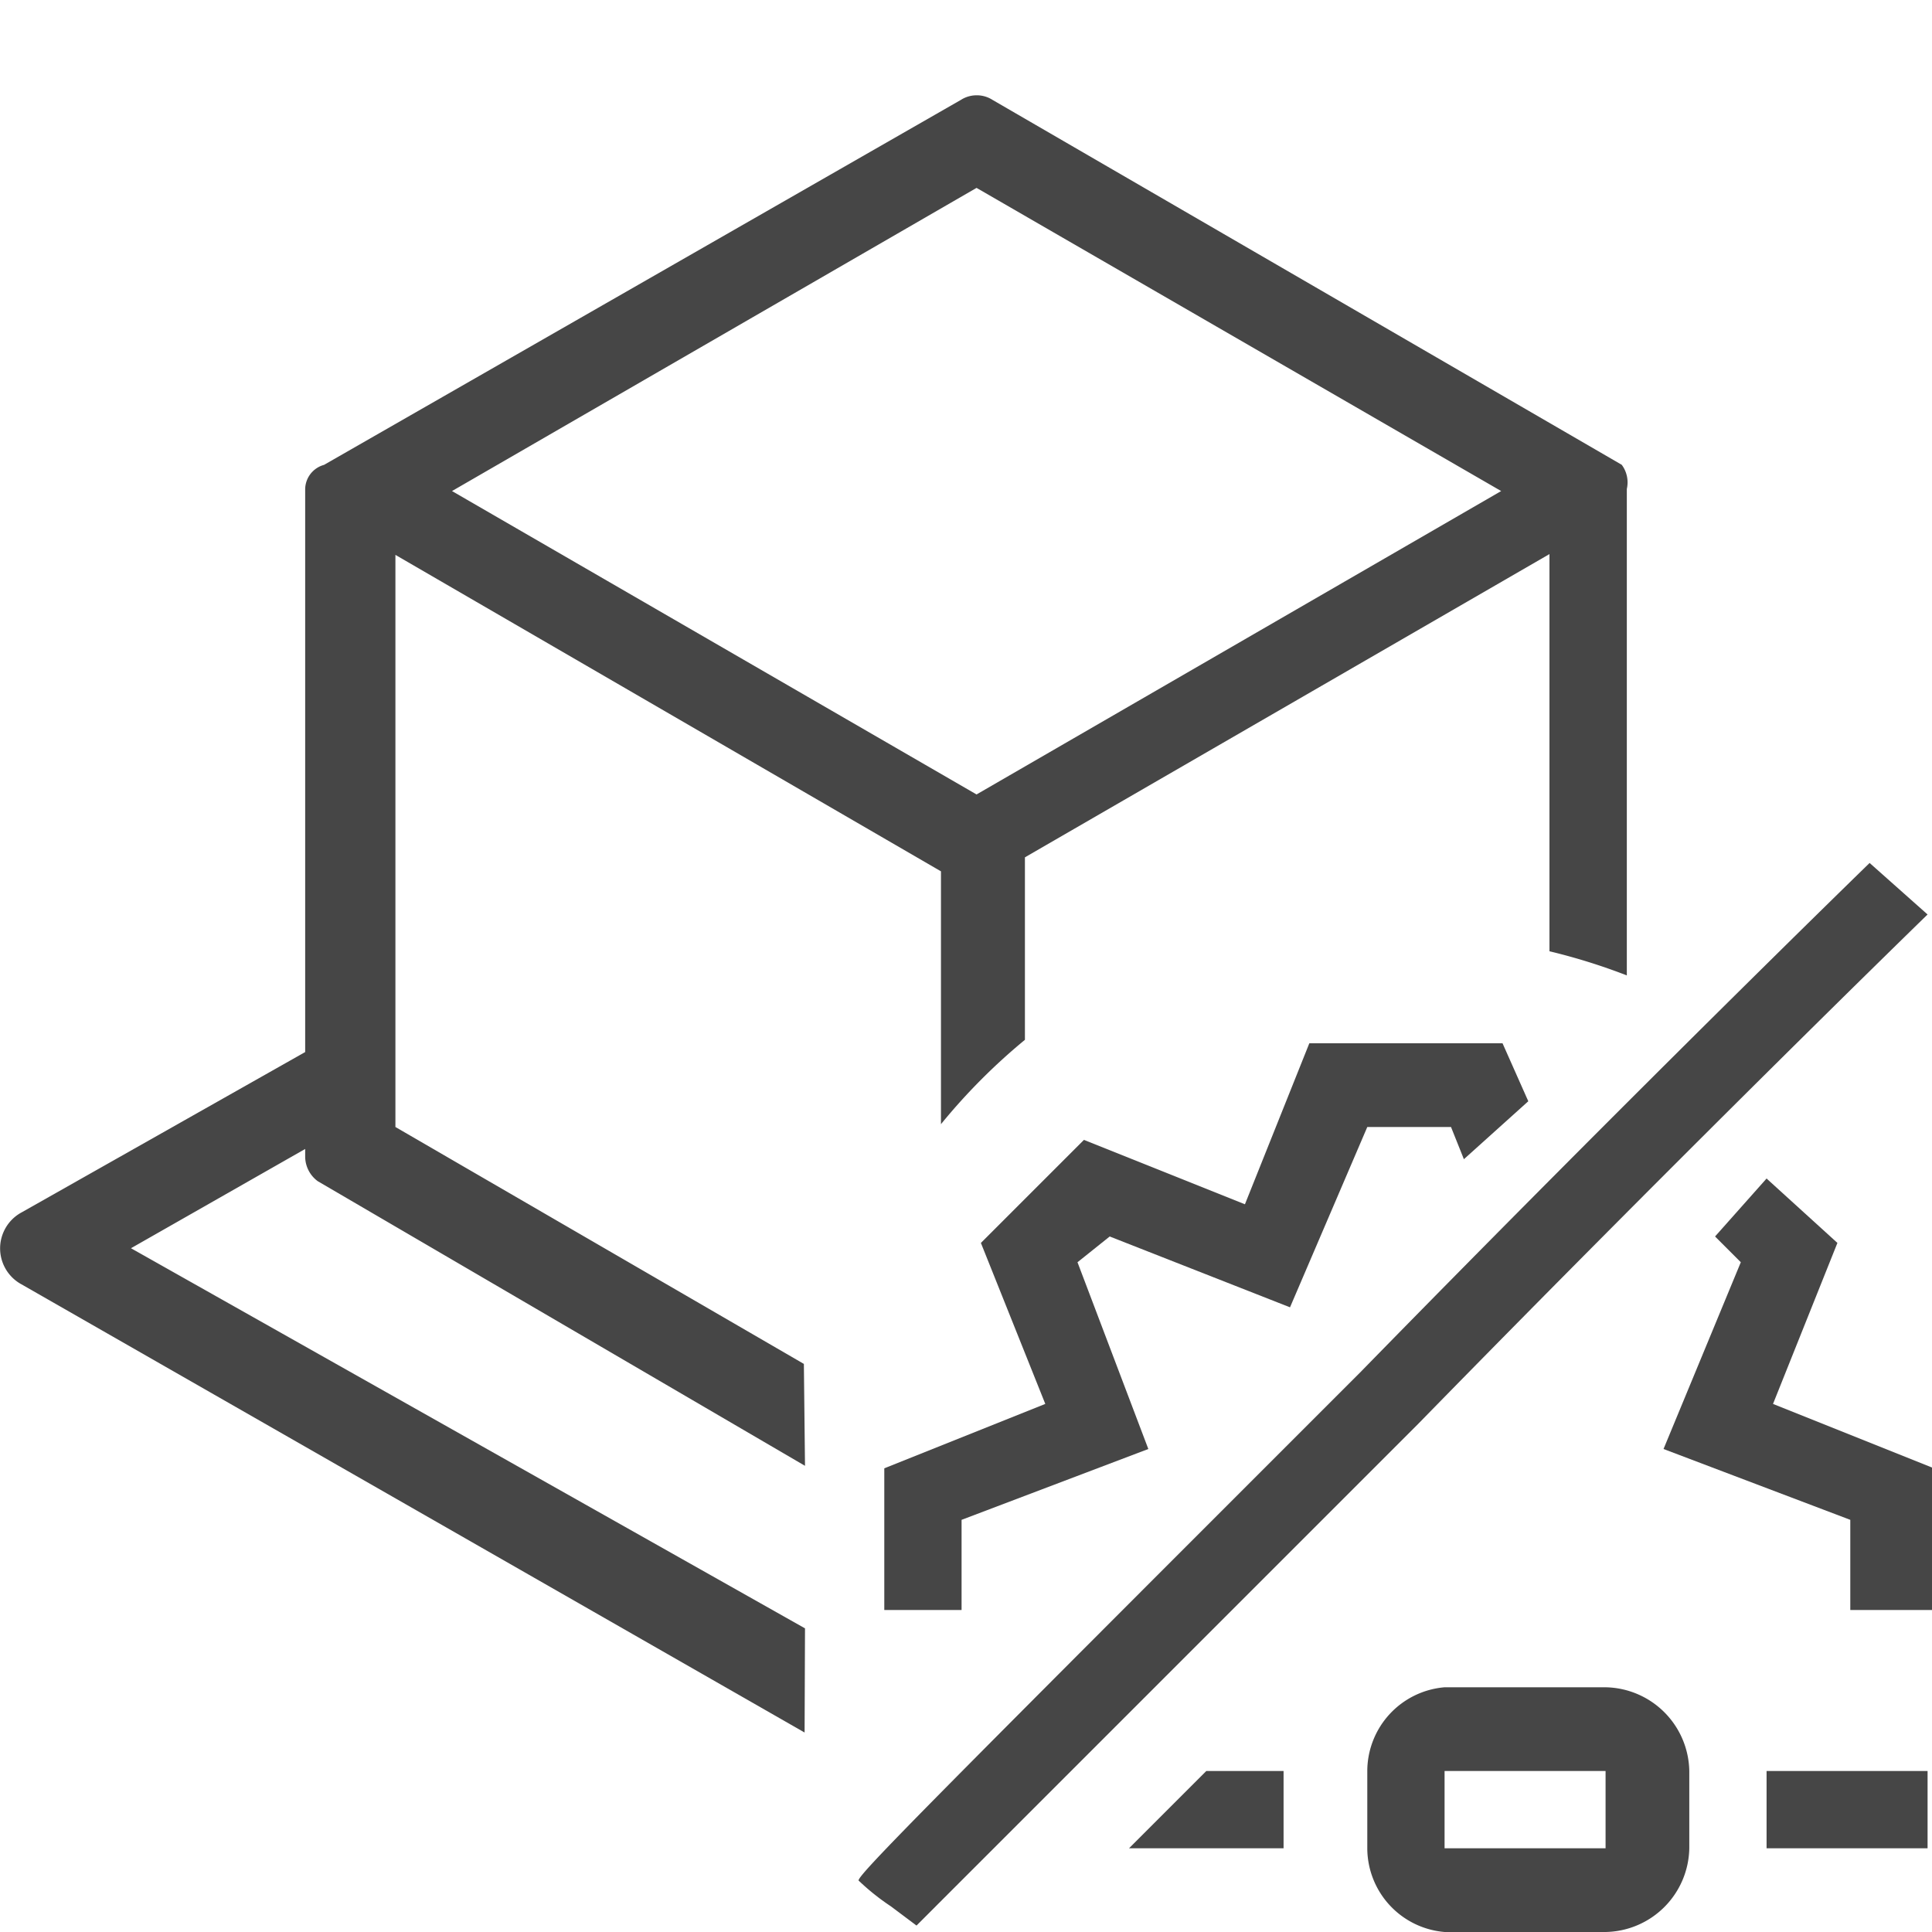 <svg id="Layer_1" data-name="Layer 1" xmlns="http://www.w3.org/2000/svg" viewBox="0 0 24 24">
  <g id="g881">
    <path id="path6" d="M12.121,1.184a.361.361,0,0,0-.183.056L4.025,5.775a.317.317,0,0,0-.234.3v6.994L.268,15.061a.508.508,0,0,0,0,.894l9.727,5.567L10,20.228,1.627,15.506l2.164-1.233v.1a.382.382,0,0,0,.156.3L10,18.209l-.014-1.266L4.912,14V6.893l6.777,3.931v3.141a7.486,7.486,0,0,1,1.043-1.048V10.65l6.516-3.767v4.934a7.48,7.48,0,0,1,.961.3V6.074a.366.366,0,0,0-.063-.3L12.328,1.24A.361.361,0,0,0,12.121,1.184Zm.01,1.15L18.648,6.1,12.131,9.869,5.615,6.1Z" class="aw-theme-iconOutline" fill="#464646"/>
    <path id="path848" d="M11.065,23.68a2.887,2.887,0,0,1-.4-.32c0-.08.96-1.04,6.24-6.32,3.44-3.52,6.32-6.32,6.32-6.32l.72.64s-2.88,2.8-6.32,6.32l-6.24,6.24Z" class="aw-theme-iconOutline" fill="#464646"/>
    <path id="path850" d="M14.985,22l-.96.96h1.92V22Z" class="aw-theme-iconOutline" fill="#464646"/>
    <path id="path852" d="M21.945,22h2v.96h-2Z" class="aw-theme-iconOutline" fill="#464646"/>
    <path id="path854" d="M19.945,24h-2a1.047,1.047,0,0,1-.96-1.04V22a1.047,1.047,0,0,1,.96-1.04h2A1.059,1.059,0,0,1,20.985,22v.96A1.059,1.059,0,0,1,19.945,24Zm-2-2v.96h2V22Z" class="aw-theme-iconOutline" fill="#464646"/>
    <path id="path856" d="M16.265,12.96l-.8,2-2-.8-1.28,1.28.8,2-2,.8V20h.96V18.88l2.32-.88-.88-2.32.4-.32,2.24.88.96-2.24h1.04l.16.4.8-.72-.32-.72Zm5.68,1.68-.64.72.32.32L20.665,18l2.32.88V20h1.04V18.24l-2-.8.8-2Z" class="aw-theme-iconOutline" fill="#464646"/>
  </g>
</svg>
